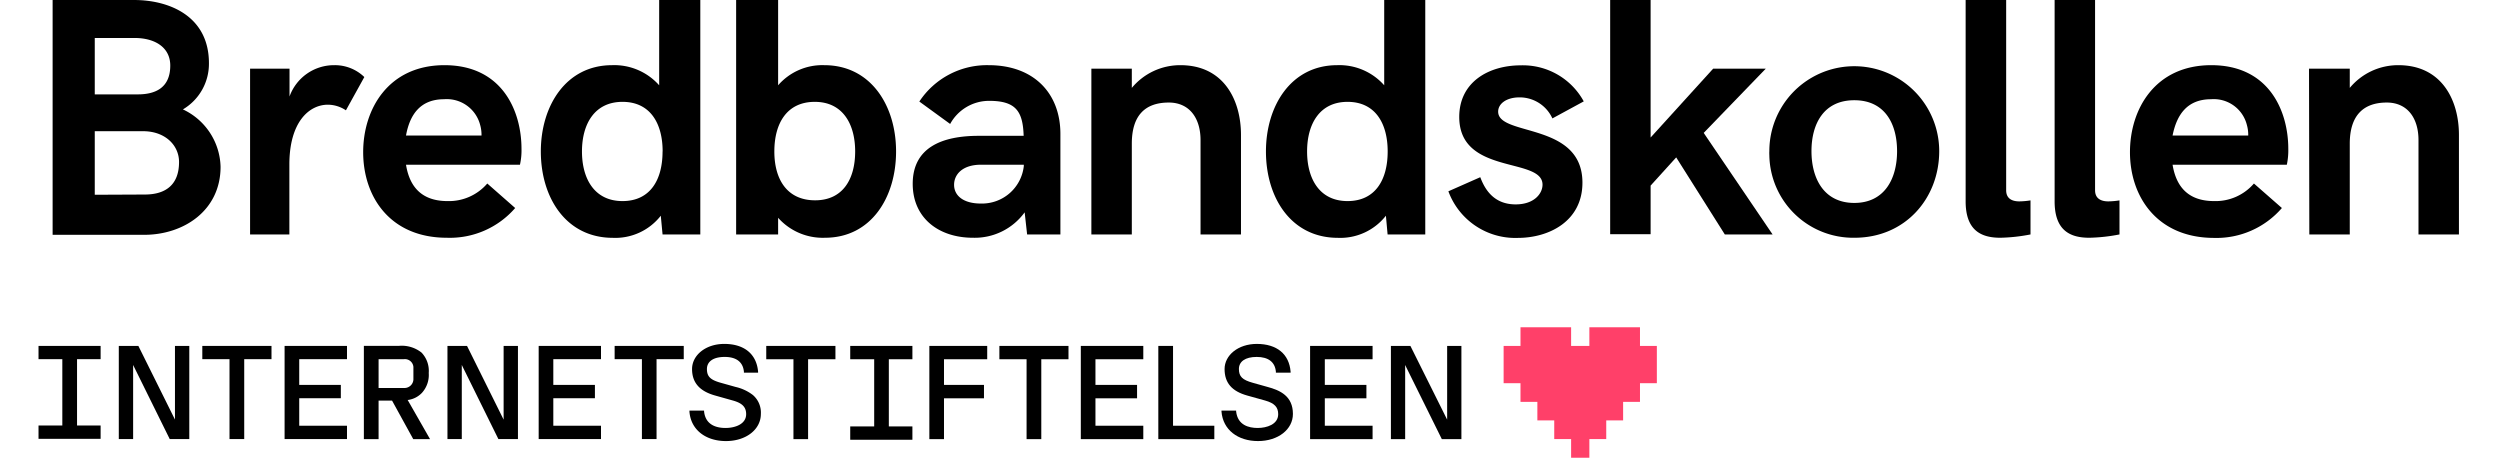 <svg xmlns="http://www.w3.org/2000/svg" viewBox="0 0 324.5 59.41" width="324.5px" height="59.41px" xml:space="preserve"><defs><style>.cls-1{fill:transparent}.cls-2{fill:#ff4069;}</style></defs><title>bredbandskollen</title><g id="Layer_2" data-name="Layer 2"><rect class="cls-1" width="324.5" height="59.41"/></g><g id="Lager_1" data-name="Lager 1"><path d="M6.83,0H17.39C22,0,27.12,2.11,27.12,8.2a6.87,6.87,0,0,1-3.38,6,8.45,8.45,0,0,1,4.89,7.45c0,5.66-4.76,8.83-9.93,8.83H6.83ZM17.9,12.25c2.13,0,4.2-.75,4.2-3.74,0-2.37-2-3.58-4.63-3.58H12.3v7.32Zm.89,13c2.82,0,4.45-1.36,4.45-4.22,0-2.18-1.81-4-4.67-4H12.3v8.25Z"/><path d="M32.46,8.91h5.12v3.62a6.13,6.13,0,0,1,5.77-4.07A5.5,5.5,0,0,1,47.29,10L44.9,14.32a4.26,4.26,0,0,0-2.34-.73c-2.46,0-5,2.28-5,7.75v9.09h-5.1Z"/><path d="M47.14,19.75c0-5.6,3.28-11.29,10.55-11.29,7.54,0,10,6,10,10.86a8.42,8.42,0,0,1-.2,2.06H52.7c.45,2.82,2,4.72,5.38,4.72a6.56,6.56,0,0,0,5.17-2.28L66.87,27A11.21,11.21,0,0,1,58,30.86C50.63,30.86,47.14,25.54,47.14,19.75ZM62.5,17.59a4.72,4.72,0,0,0-.17-1.35,4.47,4.47,0,0,0-4.68-3.36c-3.1,0-4.46,2-4.95,4.71Z"/><path d="M70.2,19.66c0-5.94,3.28-11.2,9.24-11.2a7.79,7.79,0,0,1,6.12,2.61V0H90.9V30.43H86L85.77,28a7.49,7.49,0,0,1-6.24,2.87C73.48,30.86,70.2,25.67,70.2,19.66Zm15.81,0c0-3.62-1.59-6.44-5.21-6.44s-5.26,2.87-5.26,6.44,1.64,6.44,5.26,6.44S86,23.32,86,19.66Z"/><path d="M101,28.27v2.16H95.55V0H101V11.07a7.6,7.6,0,0,1,6-2.61c6,0,9.31,5.21,9.31,11.2s-3.26,11.2-9.22,11.2A7.76,7.76,0,0,1,101,28.27Zm10-8.61c0-3.57-1.62-6.44-5.24-6.44s-5.25,2.78-5.25,6.44S102.19,26,105.8,26,111,23.24,111,19.66Z"/><path d="M137.64,17.38V30.43h-4.32L133,27.56a8,8,0,0,1-6.72,3.3c-4.41,0-7.81-2.54-7.81-7,0-4.68,3.74-6.23,8.57-6.23h5.83c-.1-3.18-1-4.54-4.48-4.54a5.76,5.76,0,0,0-5.06,3l-4-2.91a10.52,10.52,0,0,1,9-4.72C134.2,8.46,137.64,12.12,137.64,17.38Zm-4.75,4.18v-.18h-5.56c-2.39,0-3.49,1.25-3.49,2.61s1.14,2.43,3.49,2.43A5.46,5.46,0,0,0,132.89,21.56Z"/><path d="M141.66,8.91h5.25v2.5a8.15,8.15,0,0,1,6.31-2.95c5.64,0,7.86,4.55,7.86,9.05V30.43h-5.25V18.18c0-2.83-1.43-4.87-4.12-4.87-3,0-4.8,1.59-4.8,5.34V30.43h-5.25Z"/><path d="M164.32,19.66c0-5.94,3.27-11.2,9.24-11.2a7.77,7.77,0,0,1,6.11,2.61V0H185V30.43h-4.89L179.89,28a7.52,7.52,0,0,1-6.25,2.87C167.59,30.86,164.32,25.67,164.32,19.66Zm15.8,0c0-3.62-1.59-6.44-5.21-6.44s-5.25,2.87-5.25,6.44,1.63,6.44,5.25,6.44S180.12,23.32,180.12,19.66Z"/><path d="M188,24.83,192.14,23c.58,1.55,1.73,3.53,4.59,3.53,2.43,0,3.49-1.42,3.49-2.56,0-3.62-10.81-1.19-10.81-8.79,0-4.54,3.83-6.7,8-6.7a9,9,0,0,1,8.16,4.68l-4.07,2.21a4.66,4.66,0,0,0-4.27-2.73c-1.72,0-2.77.84-2.77,1.85,0,3.25,10.94,1.31,10.94,9.22,0,5-4.33,7.17-8.4,7.17A9.25,9.25,0,0,1,188,24.83Z"/><path d="M209,0h5.25V17.85l8.12-8.94h6.83l-8.06,8.34,8.94,13.18h-6.2l-6.31-10-3.32,3.66V30.4H209Z"/><path d="M229.66,19.62a11,11,0,1,1,22.05,0c0,6.09-4.37,11.24-11,11.24a10.89,10.89,0,0,1-11.05-10.72A4.51,4.51,0,0,1,229.66,19.62Zm16.58,0c0-3.53-1.57-6.61-5.55-6.61s-5.56,3.08-5.56,6.61,1.6,6.72,5.56,6.72S246.24,23.15,246.24,19.62Z"/><path d="M255.14,26.14V0h5.26V24.7c0,1,.66,1.44,1.72,1.44a10,10,0,0,0,1.44-.13v4.42a22.4,22.4,0,0,1-3.92.43C257.17,30.86,255.14,29.93,255.14,26.14Z"/><path d="M266.69,26.14V0h5.25V24.7c0,1,.67,1.44,1.73,1.44a10,10,0,0,0,1.44-.13v4.42a22.4,22.4,0,0,1-3.92.43C268.71,30.86,266.69,29.93,266.69,26.14Z"/><path d="M276.47,19.75c0-5.6,3.27-11.29,10.55-11.29,7.54,0,10,6,10,10.86a8.93,8.93,0,0,1-.19,2.06H282c.46,2.82,2,4.72,5.39,4.72a6.56,6.56,0,0,0,5.17-2.28L296.19,27a11.22,11.22,0,0,1-8.83,3.88C280,30.86,276.47,25.54,276.47,19.75Zm15.35-2.16a4.72,4.72,0,0,0-.17-1.35A4.43,4.43,0,0,0,287,12.88c-3.1,0-4.46,2-5,4.71Z"/><path d="M299.71,8.91H305v2.5a8.15,8.15,0,0,1,6.31-2.95c5.64,0,7.86,4.55,7.86,9.05V30.43h-5.25V18.18c0-2.83-1.42-4.87-4.12-4.87-2.95,0-4.8,1.59-4.8,5.34V30.43h-5.25Z"/><polygon class="cls-2" points="215.06 44.9 215.06 49.74 212.87 49.74 212.87 52.16 210.68 52.16 210.68 54.57 208.49 54.57 208.49 56.99 206.3 56.99 206.3 59.41 203.93 59.41 203.93 56.99 201.74 56.99 201.74 54.57 199.55 54.57 199.55 52.16 197.36 52.16 197.36 49.74 195.17 49.74 195.17 44.9 197.36 44.9 197.36 42.48 203.93 42.48 203.93 44.9 206.3 44.9 206.3 42.48 212.87 42.48 212.87 44.9 215.06 44.9"/><polygon class="cls-1" points="212.24 46.53 212.24 48.1 209.2 48.1 209.2 44.9 210.75 44.9 210.75 46.53 212.24 46.53"/><path d="M98.76,53.73c0,2-1.9,3.52-4.53,3.52s-4.56-1.46-4.74-3.82V53.3h1.9v.11c.19,1.77,1.62,2.14,2.79,2.14s2.67-.46,2.67-1.79c0-.92-.5-1.43-1.71-1.77l-2.31-.65c-2-.56-3-1.65-3-3.44s1.76-3.26,4.18-3.26c2.59,0,4.19,1.31,4.39,3.6v.13H96.56v-.12c-.12-1.27-1-1.92-2.49-1.92s-2.31.6-2.31,1.57.44,1.41,1.81,1.79l1.89.53a5.78,5.78,0,0,1,2.26,1.05A3,3,0,0,1,98.76,53.73Z"/><polygon points="108.44 44.9 108.44 46.63 104.89 46.63 104.89 57 102.99 57 102.99 46.63 99.46 46.63 99.46 44.9 108.44 44.9"/><polygon points="122.53 46.63 122.53 49.96 127.72 49.96 127.72 51.7 122.53 51.7 122.53 57 120.63 57 120.63 44.9 128.14 44.9 128.14 46.63 122.53 46.63"/><polygon points="138.69 44.9 138.69 46.63 135.16 46.63 135.16 57 133.25 57 133.25 46.63 129.72 46.63 129.72 44.9 138.69 44.9"/><polygon points="142.19 46.63 142.19 49.96 147.59 49.96 147.59 51.7 142.19 51.7 142.19 55.26 148.4 55.26 148.4 57 140.29 57 140.29 44.9 148.4 44.9 148.4 46.63 142.19 46.63"/><polygon points="157.62 55.26 157.62 57 150.35 57 150.35 44.9 152.26 44.9 152.26 55.26 157.62 55.26"/><path d="M167.82,53.73c0,2-1.91,3.52-4.53,3.52s-4.55-1.46-4.74-3.82V53.3h1.9v.11c.2,1.77,1.63,2.14,2.8,2.14s2.66-.46,2.66-1.79c0-.92-.49-1.43-1.69-1.77l-2.33-.65c-2-.56-2.94-1.65-2.94-3.44s1.76-3.26,4.18-3.26c2.6,0,4.2,1.31,4.39,3.6v.13h-1.91v-.12c-.11-1.27-1-1.92-2.49-1.92s-2.31.6-2.31,1.57.44,1.41,1.81,1.79l1.89.53C166.16,50.66,167.82,51.41,167.82,53.73Z"/><polygon points="171.96 46.63 171.96 49.96 177.36 49.96 177.36 51.7 171.96 51.7 171.96 55.26 178.16 55.26 178.16 57 170.05 57 170.05 44.9 178.16 44.9 178.16 46.63 171.96 46.63"/><polygon points="189.69 44.9 189.69 57 187.15 57 182.56 47.73 182.39 47.37 182.39 57 180.54 57 180.54 44.9 183.07 44.9 187.84 54.47 187.84 44.9 189.69 44.9"/><polygon points="115.37 46.63 115.37 55.35 118.43 55.35 118.43 57.08 110.36 57.08 110.36 55.35 113.47 55.35 113.47 46.63 110.36 46.63 110.36 44.9 118.43 44.9 118.43 46.63 115.37 46.63"/><polygon points="24.57 44.9 24.57 56.99 22.03 56.99 17.45 47.72 17.28 47.37 17.28 56.99 15.42 56.99 15.42 44.9 17.96 44.9 22.71 54.46 22.71 44.9 24.57 44.9"/><polygon points="35.24 44.9 35.24 46.62 31.7 46.62 31.7 56.99 29.79 56.99 29.79 46.62 26.26 46.62 26.26 44.9 35.24 44.9"/><polygon points="38.84 46.62 38.84 49.96 44.24 49.96 44.24 51.69 38.84 51.69 38.84 55.26 45.04 55.26 45.04 56.99 36.94 56.99 36.94 44.9 45.04 44.9 45.04 46.62 38.84 46.62"/><path d="M52.91,51.91H53A3.07,3.07,0,0,0,54.76,51a3.46,3.46,0,0,0,.89-2.59,3.44,3.44,0,0,0-.93-2.64,4.12,4.12,0,0,0-2.91-.88H47.23V57h1.91V52h1.75l2.75,5h2.18Zm-3.77-1.59v-3.7h3.29a1.11,1.11,0,0,1,1.23,1v1.51a1.16,1.16,0,0,1-1.09,1.23H49.14Z"/><polygon points="67.23 44.9 67.23 56.99 64.69 56.99 60.11 47.72 59.94 47.37 59.94 56.99 58.08 56.99 58.08 44.9 60.62 44.9 65.37 54.47 65.37 44.9 67.23 44.9"/><polygon points="71.82 46.62 71.82 49.96 77.22 49.96 77.22 51.69 71.82 51.69 71.82 55.26 78.01 55.26 78.01 56.99 69.92 56.99 69.92 44.9 78.01 44.9 78.01 46.62 71.82 46.62"/><polygon points="88.75 44.9 88.75 46.62 85.22 46.62 85.22 56.99 83.32 56.99 83.32 46.62 79.78 46.62 79.78 44.9 88.75 44.9"/><polygon points="10 46.62 10 55.23 13.06 55.23 13.06 56.96 5 56.96 5 55.23 8.09 55.23 8.09 46.62 5 46.62 5 44.9 13.06 44.9 13.06 46.62 10 46.62"/></g></svg>
